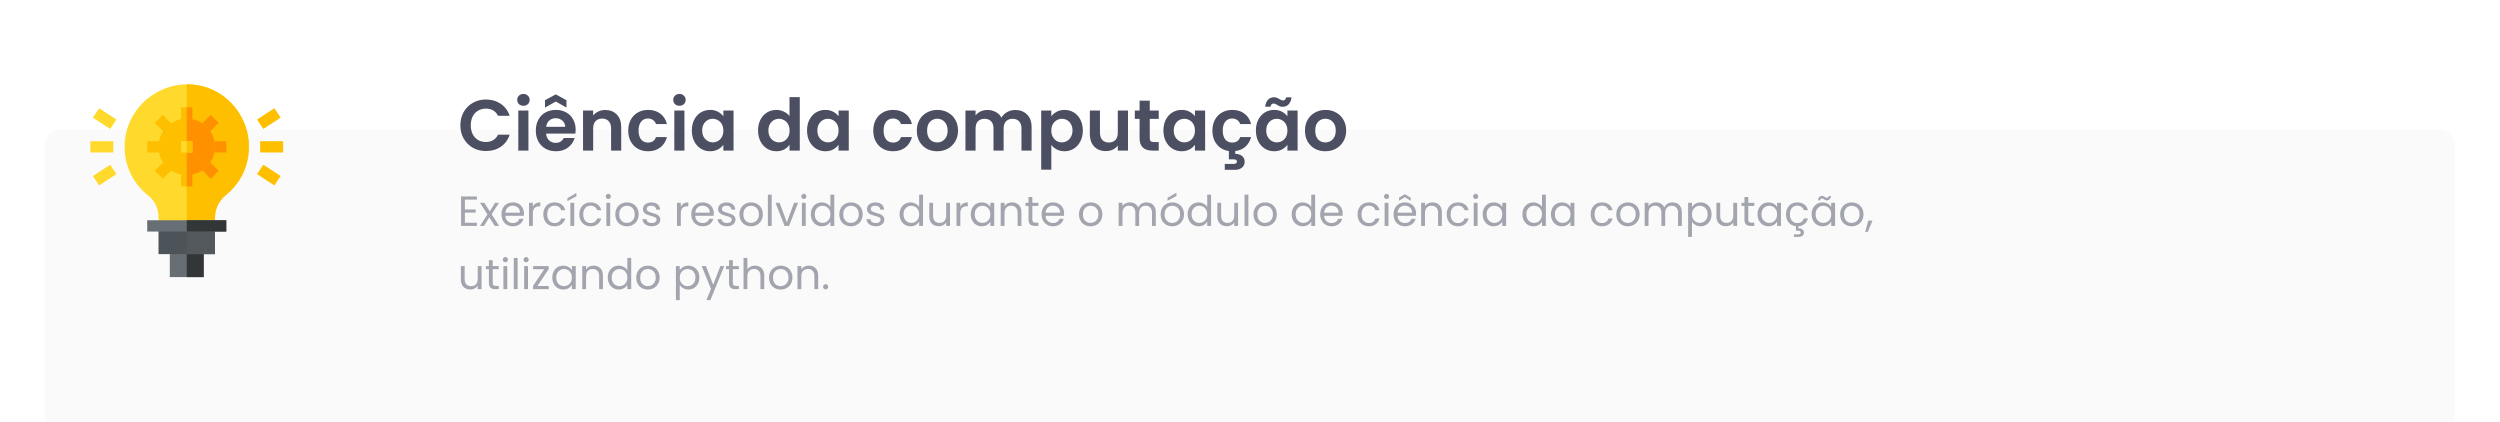 <svg width="830" height="140" viewBox="0 0 830 140" fill="none" xmlns="http://www.w3.org/2000/svg">
<g filter="url(#filter0_ddi)">
<rect x="15" y="10" width="800" height="100" rx="5" fill="#FAFAFA"/>
</g>
<path d="M56.375 80.625H67.625V92H56.375V80.625Z" fill="#676E74"/>
<path d="M62 80.625H67.625V92H62V80.625Z" fill="#333637"/>
<path d="M52.625 75H71.375V84.375H52.625V75Z" fill="#4C545A"/>
<path d="M62 75H71.375V84.375H62V75Z" fill="#52585C"/>
<path d="M75.012 64.725C72.687 66.638 71.375 69.337 71.375 72.15V75H52.625V72.15C52.625 69.3 51.387 66.638 49.325 65.025C44.263 61.087 41.375 55.163 41.375 48.75C41.371 45.682 42.052 42.652 43.369 39.882C44.686 37.111 46.606 34.67 48.988 32.737C52.7 29.737 57.238 28 62 28C63.462 28 64.962 28.15 66.425 28.45C74.525 30.138 80.9 36.9 82.325 45.113C83.6 52.613 80.9 59.963 75.012 64.725Z" fill="#FFDA2D"/>
<path d="M75.012 64.725C72.687 66.638 71.375 69.337 71.375 72.15V75H62V28C63.462 28 64.962 28.15 66.425 28.45C74.525 30.138 80.9 36.9 82.325 45.113C83.6 52.613 80.9 59.963 75.012 64.725Z" fill="#FDBF00"/>
<path d="M48.875 73.125H75.125V76.875H48.875V73.125Z" fill="#676E74"/>
<path d="M69.956 38.143L72.607 40.794L68.628 44.772L65.977 42.121L69.956 38.143Z" fill="#FF9100"/>
<path d="M55.372 52.727L58.023 55.378L54.044 59.357L51.393 56.706L55.372 52.727ZM60.125 56.25H63.875V61.875H60.125V56.25Z" fill="#FDBF00"/>
<path d="M68.628 52.727L72.607 56.706L69.956 59.357L65.977 55.378L68.628 52.727ZM69.5 46.875H75.125V50.625H69.5V46.875Z" fill="#FF9100"/>
<path d="M54.044 38.143L58.023 42.122L55.372 44.772L51.393 40.794L54.044 38.143ZM48.875 46.875H54.5V50.625H48.875V46.875ZM60.125 35.625H63.875V41.25H60.125V35.625Z" fill="#FDBF00"/>
<path d="M30 46.875H37.625V50.625H30V46.875ZM36.585 42.81L30.835 39.06L32.915 35.94L38.665 39.69L36.585 42.81ZM32.915 61.56L30.835 58.44L36.585 54.69L38.665 57.81L32.915 61.56Z" fill="#FFDA2D"/>
<path d="M86.375 46.875H94V50.625H86.375V46.875ZM91.085 61.56L85.335 57.81L87.415 54.69L93.165 58.44L91.085 61.56ZM87.415 42.81L85.335 39.69L91.085 35.94L93.165 39.06L87.415 42.81Z" fill="#FDBF00"/>
<path d="M62 35.625H63.875V41.25H62V35.625ZM62 56.25H63.875V61.875H62V56.25Z" fill="#FF9100"/>
<path d="M62 73.125H75.125V76.875H62V73.125Z" fill="#333637"/>
<path d="M62 39.375C56.825 39.375 52.625 43.575 52.625 48.75C52.625 53.925 56.825 58.125 62 58.125C67.175 58.125 71.375 53.925 71.375 48.75C71.375 43.575 67.175 39.375 62 39.375Z" fill="#FDBF00"/>
<path d="M62 58.125V39.375C67.175 39.375 71.375 43.575 71.375 48.75C71.375 53.925 67.175 58.125 62 58.125Z" fill="#FF9100"/>
<path d="M60.125 46.875H63.875V50.625H60.125V46.875Z" fill="#FFDA2D"/>
<path d="M62 46.875H63.875V50.625H62V46.875Z" fill="#FDBF00"/>
<path d="M152.84 41.6C152.84 39.952 153.208 38.48 153.944 37.184C154.696 35.872 155.712 34.856 156.992 34.136C158.288 33.4 159.736 33.032 161.336 33.032C163.208 33.032 164.848 33.512 166.256 34.472C167.664 35.432 168.648 36.76 169.208 38.456H165.344C164.96 37.656 164.416 37.056 163.712 36.656C163.024 36.256 162.224 36.056 161.312 36.056C160.336 36.056 159.464 36.288 158.696 36.752C157.944 37.2 157.352 37.84 156.92 38.672C156.504 39.504 156.296 40.48 156.296 41.6C156.296 42.704 156.504 43.68 156.92 44.528C157.352 45.36 157.944 46.008 158.696 46.472C159.464 46.92 160.336 47.144 161.312 47.144C162.224 47.144 163.024 46.944 163.712 46.544C164.416 46.128 164.96 45.52 165.344 44.72H169.208C168.648 46.432 167.664 47.768 166.256 48.728C164.864 49.672 163.224 50.144 161.336 50.144C159.736 50.144 158.288 49.784 156.992 49.064C155.712 48.328 154.696 47.312 153.944 46.016C153.208 44.72 152.84 43.248 152.84 41.6ZM173.782 35.12C173.19 35.12 172.694 34.936 172.294 34.568C171.91 34.184 171.718 33.712 171.718 33.152C171.718 32.592 171.91 32.128 172.294 31.76C172.694 31.376 173.19 31.184 173.782 31.184C174.374 31.184 174.862 31.376 175.246 31.76C175.646 32.128 175.846 32.592 175.846 33.152C175.846 33.712 175.646 34.184 175.246 34.568C174.862 34.936 174.374 35.12 173.782 35.12ZM175.438 36.704V50H172.078V36.704H175.438ZM191.118 43.064C191.118 43.544 191.086 43.976 191.022 44.36H181.302C181.382 45.32 181.718 46.072 182.31 46.616C182.902 47.16 183.63 47.432 184.494 47.432C185.742 47.432 186.63 46.896 187.158 45.824H190.782C190.398 47.104 189.662 48.16 188.574 48.992C187.486 49.808 186.15 50.216 184.566 50.216C183.286 50.216 182.134 49.936 181.11 49.376C180.102 48.8 179.31 47.992 178.734 46.952C178.174 45.912 177.894 44.712 177.894 43.352C177.894 41.976 178.174 40.768 178.734 39.728C179.294 38.688 180.078 37.888 181.086 37.328C182.094 36.768 183.254 36.488 184.566 36.488C185.83 36.488 186.958 36.76 187.95 37.304C188.958 37.848 189.734 38.624 190.278 39.632C190.838 40.624 191.118 41.768 191.118 43.064ZM187.638 42.104C187.622 41.24 187.31 40.552 186.702 40.04C186.094 39.512 185.35 39.248 184.47 39.248C183.638 39.248 182.934 39.504 182.358 40.016C181.798 40.512 181.454 41.208 181.326 42.104H187.638ZM184.518 33.704L180.942 35.72V33.272L184.518 31.328L188.07 33.272V35.72L184.518 33.704ZM200.938 36.512C202.522 36.512 203.802 37.016 204.778 38.024C205.754 39.016 206.242 40.408 206.242 42.2V50H202.882V42.656C202.882 41.6 202.618 40.792 202.09 40.232C201.562 39.656 200.842 39.368 199.93 39.368C199.002 39.368 198.266 39.656 197.722 40.232C197.194 40.792 196.93 41.6 196.93 42.656V50H193.57V36.704H196.93V38.36C197.378 37.784 197.946 37.336 198.634 37.016C199.338 36.68 200.106 36.512 200.938 36.512ZM208.573 43.352C208.573 41.976 208.853 40.776 209.413 39.752C209.973 38.712 210.749 37.912 211.741 37.352C212.733 36.776 213.869 36.488 215.149 36.488C216.797 36.488 218.157 36.904 219.229 37.736C220.317 38.552 221.045 39.704 221.413 41.192H217.789C217.597 40.616 217.269 40.168 216.805 39.848C216.357 39.512 215.797 39.344 215.125 39.344C214.165 39.344 213.405 39.696 212.845 40.4C212.285 41.088 212.005 42.072 212.005 43.352C212.005 44.616 212.285 45.6 212.845 46.304C213.405 46.992 214.165 47.336 215.125 47.336C216.485 47.336 217.373 46.728 217.789 45.512H221.413C221.045 46.952 220.317 48.096 219.229 48.944C218.141 49.792 216.781 50.216 215.149 50.216C213.869 50.216 212.733 49.936 211.741 49.376C210.749 48.8 209.973 48 209.413 46.976C208.853 45.936 208.573 44.728 208.573 43.352ZM225.579 35.12C224.987 35.12 224.491 34.936 224.091 34.568C223.707 34.184 223.515 33.712 223.515 33.152C223.515 32.592 223.707 32.128 224.091 31.76C224.491 31.376 224.987 31.184 225.579 31.184C226.171 31.184 226.659 31.376 227.043 31.76C227.443 32.128 227.643 32.592 227.643 33.152C227.643 33.712 227.443 34.184 227.043 34.568C226.659 34.936 226.171 35.12 225.579 35.12ZM227.235 36.704V50H223.875V36.704H227.235ZM229.69 43.304C229.69 41.96 229.954 40.768 230.482 39.728C231.026 38.688 231.754 37.888 232.666 37.328C233.594 36.768 234.626 36.488 235.762 36.488C236.754 36.488 237.618 36.688 238.354 37.088C239.106 37.488 239.706 37.992 240.154 38.6V36.704H243.538V50H240.154V48.056C239.722 48.68 239.122 49.2 238.354 49.616C237.602 50.016 236.73 50.216 235.738 50.216C234.618 50.216 233.594 49.928 232.666 49.352C231.754 48.776 231.026 47.968 230.482 46.928C229.954 45.872 229.69 44.664 229.69 43.304ZM240.154 43.352C240.154 42.536 239.994 41.84 239.674 41.264C239.354 40.672 238.922 40.224 238.378 39.92C237.834 39.6 237.25 39.44 236.626 39.44C236.002 39.44 235.426 39.592 234.898 39.896C234.37 40.2 233.938 40.648 233.602 41.24C233.282 41.816 233.122 42.504 233.122 43.304C233.122 44.104 233.282 44.808 233.602 45.416C233.938 46.008 234.37 46.464 234.898 46.784C235.442 47.104 236.018 47.264 236.626 47.264C237.25 47.264 237.834 47.112 238.378 46.808C238.922 46.488 239.354 46.04 239.674 45.464C239.994 44.872 240.154 44.168 240.154 43.352ZM251.675 43.304C251.675 41.96 251.939 40.768 252.467 39.728C253.011 38.688 253.747 37.888 254.675 37.328C255.603 36.768 256.635 36.488 257.771 36.488C258.635 36.488 259.459 36.68 260.243 37.064C261.027 37.432 261.651 37.928 262.115 38.552V32.24H265.523V50H262.115V48.032C261.699 48.688 261.115 49.216 260.363 49.616C259.611 50.016 258.739 50.216 257.747 50.216C256.627 50.216 255.603 49.928 254.675 49.352C253.747 48.776 253.011 47.968 252.467 46.928C251.939 45.872 251.675 44.664 251.675 43.304ZM262.139 43.352C262.139 42.536 261.979 41.84 261.659 41.264C261.339 40.672 260.907 40.224 260.363 39.92C259.819 39.6 259.235 39.44 258.611 39.44C257.987 39.44 257.411 39.592 256.883 39.896C256.355 40.2 255.923 40.648 255.587 41.24C255.267 41.816 255.107 42.504 255.107 43.304C255.107 44.104 255.267 44.808 255.587 45.416C255.923 46.008 256.355 46.464 256.883 46.784C257.427 47.104 258.003 47.264 258.611 47.264C259.235 47.264 259.819 47.112 260.363 46.808C260.907 46.488 261.339 46.04 261.659 45.464C261.979 44.872 262.139 44.168 262.139 43.352ZM267.94 43.304C267.94 41.96 268.204 40.768 268.732 39.728C269.276 38.688 270.004 37.888 270.916 37.328C271.844 36.768 272.876 36.488 274.012 36.488C275.004 36.488 275.868 36.688 276.604 37.088C277.356 37.488 277.956 37.992 278.404 38.6V36.704H281.788V50H278.404V48.056C277.972 48.68 277.372 49.2 276.604 49.616C275.852 50.016 274.98 50.216 273.988 50.216C272.868 50.216 271.844 49.928 270.916 49.352C270.004 48.776 269.276 47.968 268.732 46.928C268.204 45.872 267.94 44.664 267.94 43.304ZM278.404 43.352C278.404 42.536 278.244 41.84 277.924 41.264C277.604 40.672 277.172 40.224 276.628 39.92C276.084 39.6 275.5 39.44 274.876 39.44C274.252 39.44 273.676 39.592 273.148 39.896C272.62 40.2 272.188 40.648 271.852 41.24C271.532 41.816 271.372 42.504 271.372 43.304C271.372 44.104 271.532 44.808 271.852 45.416C272.188 46.008 272.62 46.464 273.148 46.784C273.692 47.104 274.268 47.264 274.876 47.264C275.5 47.264 276.084 47.112 276.628 46.808C277.172 46.488 277.604 46.04 277.924 45.464C278.244 44.872 278.404 44.168 278.404 43.352ZM289.925 43.352C289.925 41.976 290.205 40.776 290.765 39.752C291.325 38.712 292.101 37.912 293.093 37.352C294.085 36.776 295.221 36.488 296.501 36.488C298.149 36.488 299.509 36.904 300.581 37.736C301.669 38.552 302.397 39.704 302.765 41.192H299.141C298.949 40.616 298.621 40.168 298.157 39.848C297.709 39.512 297.149 39.344 296.477 39.344C295.517 39.344 294.757 39.696 294.197 40.4C293.637 41.088 293.357 42.072 293.357 43.352C293.357 44.616 293.637 45.6 294.197 46.304C294.757 46.992 295.517 47.336 296.477 47.336C297.837 47.336 298.725 46.728 299.141 45.512H302.765C302.397 46.952 301.669 48.096 300.581 48.944C299.493 49.792 298.133 50.216 296.501 50.216C295.221 50.216 294.085 49.936 293.093 49.376C292.101 48.8 291.325 48 290.765 46.976C290.205 45.936 289.925 44.728 289.925 43.352ZM311.13 50.216C309.85 50.216 308.698 49.936 307.674 49.376C306.65 48.8 305.842 47.992 305.25 46.952C304.674 45.912 304.386 44.712 304.386 43.352C304.386 41.992 304.682 40.792 305.274 39.752C305.882 38.712 306.706 37.912 307.746 37.352C308.786 36.776 309.946 36.488 311.226 36.488C312.506 36.488 313.666 36.776 314.706 37.352C315.746 37.912 316.562 38.712 317.154 39.752C317.762 40.792 318.066 41.992 318.066 43.352C318.066 44.712 317.754 45.912 317.13 46.952C316.522 47.992 315.69 48.8 314.634 49.376C313.594 49.936 312.426 50.216 311.13 50.216ZM311.13 47.288C311.738 47.288 312.306 47.144 312.834 46.856C313.378 46.552 313.81 46.104 314.13 45.512C314.45 44.92 314.61 44.2 314.61 43.352C314.61 42.088 314.274 41.12 313.602 40.448C312.946 39.76 312.138 39.416 311.178 39.416C310.218 39.416 309.41 39.76 308.754 40.448C308.114 41.12 307.794 42.088 307.794 43.352C307.794 44.616 308.106 45.592 308.73 46.28C309.37 46.952 310.17 47.288 311.13 47.288ZM337.043 36.512C338.675 36.512 339.987 37.016 340.979 38.024C341.987 39.016 342.491 40.408 342.491 42.2V50H339.131V42.656C339.131 41.616 338.867 40.824 338.339 40.28C337.811 39.72 337.091 39.44 336.179 39.44C335.267 39.44 334.539 39.72 333.995 40.28C333.467 40.824 333.203 41.616 333.203 42.656V50H329.843V42.656C329.843 41.616 329.579 40.824 329.051 40.28C328.523 39.72 327.803 39.44 326.891 39.44C325.963 39.44 325.227 39.72 324.683 40.28C324.155 40.824 323.891 41.616 323.891 42.656V50H320.531V36.704H323.891V38.312C324.323 37.752 324.875 37.312 325.547 36.992C326.235 36.672 326.987 36.512 327.803 36.512C328.843 36.512 329.771 36.736 330.587 37.184C331.403 37.616 332.035 38.24 332.483 39.056C332.915 38.288 333.539 37.672 334.355 37.208C335.187 36.744 336.083 36.512 337.043 36.512ZM349.039 38.624C349.471 38.016 350.063 37.512 350.815 37.112C351.583 36.696 352.455 36.488 353.431 36.488C354.567 36.488 355.591 36.768 356.503 37.328C357.431 37.888 358.159 38.688 358.687 39.728C359.231 40.752 359.503 41.944 359.503 43.304C359.503 44.664 359.231 45.872 358.687 46.928C358.159 47.968 357.431 48.776 356.503 49.352C355.591 49.928 354.567 50.216 353.431 50.216C352.455 50.216 351.591 50.016 350.839 49.616C350.103 49.216 349.503 48.712 349.039 48.104V56.336H345.679V36.704H349.039V38.624ZM356.071 43.304C356.071 42.504 355.903 41.816 355.567 41.24C355.247 40.648 354.815 40.2 354.271 39.896C353.743 39.592 353.167 39.44 352.543 39.44C351.935 39.44 351.359 39.6 350.815 39.92C350.287 40.224 349.855 40.672 349.519 41.264C349.199 41.856 349.039 42.552 349.039 43.352C349.039 44.152 349.199 44.848 349.519 45.44C349.855 46.032 350.287 46.488 350.815 46.808C351.359 47.112 351.935 47.264 352.543 47.264C353.167 47.264 353.743 47.104 354.271 46.784C354.815 46.464 355.247 46.008 355.567 45.416C355.903 44.824 356.071 44.12 356.071 43.304ZM374.497 36.704V50H371.113V48.32C370.681 48.896 370.113 49.352 369.409 49.688C368.721 50.008 367.969 50.168 367.153 50.168C366.113 50.168 365.193 49.952 364.393 49.52C363.593 49.072 362.961 48.424 362.497 47.576C362.049 46.712 361.825 45.688 361.825 44.504V36.704H365.185V44.024C365.185 45.08 365.449 45.896 365.977 46.472C366.505 47.032 367.225 47.312 368.137 47.312C369.065 47.312 369.793 47.032 370.321 46.472C370.849 45.896 371.113 45.08 371.113 44.024V36.704H374.497ZM381.724 39.464V45.896C381.724 46.344 381.828 46.672 382.036 46.88C382.26 47.072 382.628 47.168 383.14 47.168H384.7V50H382.588C379.756 50 378.34 48.624 378.34 45.872V39.464H376.756V36.704H378.34V33.416H381.724V36.704H384.7V39.464H381.724ZM386.253 43.304C386.253 41.96 386.517 40.768 387.045 39.728C387.589 38.688 388.317 37.888 389.229 37.328C390.157 36.768 391.189 36.488 392.325 36.488C393.317 36.488 394.181 36.688 394.917 37.088C395.669 37.488 396.269 37.992 396.717 38.6V36.704H400.101V50H396.717V48.056C396.285 48.68 395.685 49.2 394.917 49.616C394.165 50.016 393.293 50.216 392.301 50.216C391.181 50.216 390.157 49.928 389.229 49.352C388.317 48.776 387.589 47.968 387.045 46.928C386.517 45.872 386.253 44.664 386.253 43.304ZM396.717 43.352C396.717 42.536 396.557 41.84 396.237 41.264C395.917 40.672 395.485 40.224 394.941 39.92C394.397 39.6 393.813 39.44 393.189 39.44C392.565 39.44 391.989 39.592 391.461 39.896C390.933 40.2 390.501 40.648 390.165 41.24C389.845 41.816 389.685 42.504 389.685 43.304C389.685 44.104 389.845 44.808 390.165 45.416C390.501 46.008 390.933 46.464 391.461 46.784C392.005 47.104 392.581 47.264 393.189 47.264C393.813 47.264 394.397 47.112 394.941 46.808C395.485 46.488 395.917 46.04 396.237 45.464C396.557 44.872 396.717 44.168 396.717 43.352ZM409.071 47.336C410.431 47.336 411.319 46.728 411.735 45.512H415.359C415.023 46.808 414.399 47.864 413.487 48.68C412.591 49.496 411.463 49.984 410.103 50.144V51.08C410.983 51.08 411.719 51.304 412.311 51.752C412.919 52.2 413.223 52.848 413.223 53.696C413.223 54.56 412.911 55.224 412.287 55.688C411.679 56.152 410.927 56.384 410.031 56.384H406.623V54.416H409.479C409.863 54.416 410.151 54.36 410.343 54.248C410.551 54.136 410.655 53.936 410.655 53.648C410.655 53.36 410.551 53.16 410.343 53.048C410.151 52.952 409.863 52.904 409.479 52.904H407.991V50.144C406.903 49.984 405.943 49.608 405.111 49.016C404.295 48.408 403.655 47.624 403.191 46.664C402.743 45.688 402.519 44.584 402.519 43.352C402.519 41.976 402.799 40.776 403.359 39.752C403.919 38.712 404.695 37.912 405.687 37.352C406.679 36.776 407.815 36.488 409.095 36.488C410.743 36.488 412.103 36.904 413.175 37.736C414.263 38.552 414.991 39.704 415.359 41.192H411.735C411.543 40.616 411.215 40.168 410.751 39.848C410.303 39.512 409.743 39.344 409.071 39.344C408.111 39.344 407.351 39.696 406.791 40.4C406.231 41.088 405.951 42.072 405.951 43.352C405.951 44.616 406.231 45.6 406.791 46.304C407.351 46.992 408.111 47.336 409.071 47.336ZM416.956 43.304C416.956 41.96 417.22 40.768 417.748 39.728C418.292 38.688 419.02 37.888 419.932 37.328C420.86 36.768 421.892 36.488 423.028 36.488C424.02 36.488 424.884 36.688 425.62 37.088C426.372 37.488 426.972 37.992 427.42 38.6V36.704H430.804V50H427.42V48.056C426.988 48.68 426.388 49.2 425.62 49.616C424.868 50.016 423.996 50.216 423.004 50.216C421.884 50.216 420.86 49.928 419.932 49.352C419.02 48.776 418.292 47.968 417.748 46.928C417.22 45.872 416.956 44.664 416.956 43.304ZM427.42 43.352C427.42 42.536 427.26 41.84 426.94 41.264C426.62 40.672 426.188 40.224 425.644 39.92C425.1 39.6 424.516 39.44 423.892 39.44C423.268 39.44 422.692 39.592 422.164 39.896C421.636 40.2 421.204 40.648 420.868 41.24C420.548 41.816 420.388 42.504 420.388 43.304C420.388 44.104 420.548 44.808 420.868 45.416C421.204 46.008 421.636 46.464 422.164 46.784C422.708 47.104 423.284 47.264 423.892 47.264C424.516 47.264 425.1 47.112 425.644 46.808C426.188 46.488 426.62 46.04 426.94 45.464C427.26 44.872 427.42 44.168 427.42 43.352ZM420.028 35.432C420.172 34.376 420.5 33.592 421.012 33.08C421.54 32.552 422.204 32.288 423.004 32.288C423.34 32.288 423.636 32.344 423.892 32.456C424.148 32.552 424.436 32.696 424.756 32.888C425.236 33.192 425.636 33.344 425.956 33.344C426.548 33.344 426.892 33 426.988 32.312H428.788C428.644 33.368 428.308 34.16 427.78 34.688C427.268 35.2 426.612 35.456 425.812 35.456C425.476 35.456 425.18 35.408 424.924 35.312C424.668 35.2 424.38 35.048 424.06 34.856C423.596 34.536 423.196 34.376 422.86 34.376C422.268 34.376 421.916 34.728 421.804 35.432H420.028ZM439.99 50.216C438.71 50.216 437.558 49.936 436.534 49.376C435.51 48.8 434.702 47.992 434.11 46.952C433.534 45.912 433.246 44.712 433.246 43.352C433.246 41.992 433.542 40.792 434.134 39.752C434.742 38.712 435.566 37.912 436.606 37.352C437.646 36.776 438.806 36.488 440.086 36.488C441.366 36.488 442.526 36.776 443.566 37.352C444.606 37.912 445.422 38.712 446.014 39.752C446.622 40.792 446.926 41.992 446.926 43.352C446.926 44.712 446.614 45.912 445.99 46.952C445.382 47.992 444.55 48.8 443.494 49.376C442.454 49.936 441.286 50.216 439.99 50.216ZM439.99 47.288C440.598 47.288 441.166 47.144 441.694 46.856C442.238 46.552 442.67 46.104 442.99 45.512C443.31 44.92 443.47 44.2 443.47 43.352C443.47 42.088 443.134 41.12 442.462 40.448C441.806 39.76 440.998 39.416 440.038 39.416C439.078 39.416 438.27 39.76 437.614 40.448C436.974 41.12 436.654 42.088 436.654 43.352C436.654 44.616 436.966 45.592 437.59 46.28C438.23 46.952 439.03 47.288 439.99 47.288Z" fill="#4C4E61"/>
<path d="M154.352 66.278V69.54H157.908V70.59H154.352V73.95H158.328V75H153.078V65.228H158.328V66.278H154.352ZM164.26 75L162.44 72.144L160.69 75H159.36L161.838 71.192L159.36 67.328H160.802L162.622 70.17L164.358 67.328H165.688L163.224 71.122L165.702 75H164.26ZM173.955 70.87C173.955 71.113 173.941 71.369 173.913 71.64H167.781C167.828 72.396 168.084 72.989 168.551 73.418C169.027 73.838 169.601 74.048 170.273 74.048C170.824 74.048 171.281 73.922 171.645 73.67C172.018 73.409 172.28 73.063 172.429 72.634H173.801C173.596 73.371 173.185 73.973 172.569 74.44C171.953 74.897 171.188 75.126 170.273 75.126C169.545 75.126 168.892 74.963 168.313 74.636C167.744 74.309 167.296 73.847 166.969 73.25C166.642 72.643 166.479 71.943 166.479 71.15C166.479 70.357 166.638 69.661 166.955 69.064C167.272 68.467 167.716 68.009 168.285 67.692C168.864 67.365 169.526 67.202 170.273 67.202C171.001 67.202 171.645 67.361 172.205 67.678C172.765 67.995 173.194 68.434 173.493 68.994C173.801 69.545 173.955 70.17 173.955 70.87ZM172.639 70.604C172.639 70.119 172.532 69.703 172.317 69.358C172.102 69.003 171.808 68.737 171.435 68.56C171.071 68.373 170.665 68.28 170.217 68.28C169.573 68.28 169.022 68.485 168.565 68.896C168.117 69.307 167.86 69.876 167.795 70.604H172.639ZM176.911 68.574C177.135 68.135 177.452 67.795 177.863 67.552C178.283 67.309 178.791 67.188 179.389 67.188V68.504H179.053C177.625 68.504 176.911 69.279 176.911 70.828V75H175.637V67.328H176.911V68.574ZM180.383 71.15C180.383 70.357 180.542 69.666 180.859 69.078C181.177 68.481 181.615 68.019 182.175 67.692C182.745 67.365 183.393 67.202 184.121 67.202C185.064 67.202 185.839 67.431 186.445 67.888C187.061 68.345 187.467 68.98 187.663 69.792H186.291C186.161 69.325 185.904 68.957 185.521 68.686C185.148 68.415 184.681 68.28 184.121 68.28C183.393 68.28 182.805 68.532 182.357 69.036C181.909 69.531 181.685 70.235 181.685 71.15C181.685 72.074 181.909 72.788 182.357 73.292C182.805 73.796 183.393 74.048 184.121 74.048C184.681 74.048 185.148 73.917 185.521 73.656C185.895 73.395 186.151 73.021 186.291 72.536H187.663C187.458 73.32 187.047 73.95 186.431 74.426C185.815 74.893 185.045 75.126 184.121 75.126C183.393 75.126 182.745 74.963 182.175 74.636C181.615 74.309 181.177 73.847 180.859 73.25C180.542 72.653 180.383 71.953 180.383 71.15ZM190.637 67.328V75H189.363V67.328H190.637ZM191.365 65.158L188.383 66.754V65.802L191.365 64.052V65.158ZM192.332 71.15C192.332 70.357 192.491 69.666 192.808 69.078C193.126 68.481 193.564 68.019 194.124 67.692C194.694 67.365 195.342 67.202 196.07 67.202C197.013 67.202 197.788 67.431 198.394 67.888C199.01 68.345 199.416 68.98 199.612 69.792H198.24C198.11 69.325 197.853 68.957 197.47 68.686C197.097 68.415 196.63 68.28 196.07 68.28C195.342 68.28 194.754 68.532 194.306 69.036C193.858 69.531 193.634 70.235 193.634 71.15C193.634 72.074 193.858 72.788 194.306 73.292C194.754 73.796 195.342 74.048 196.07 74.048C196.63 74.048 197.097 73.917 197.47 73.656C197.844 73.395 198.1 73.021 198.24 72.536H199.612C199.407 73.32 198.996 73.95 198.38 74.426C197.764 74.893 196.994 75.126 196.07 75.126C195.342 75.126 194.694 74.963 194.124 74.636C193.564 74.309 193.126 73.847 192.808 73.25C192.491 72.653 192.332 71.953 192.332 71.15ZM201.97 66.082C201.728 66.082 201.522 65.998 201.354 65.83C201.186 65.662 201.102 65.457 201.102 65.214C201.102 64.971 201.186 64.766 201.354 64.598C201.522 64.43 201.728 64.346 201.97 64.346C202.204 64.346 202.4 64.43 202.558 64.598C202.726 64.766 202.81 64.971 202.81 65.214C202.81 65.457 202.726 65.662 202.558 65.83C202.4 65.998 202.204 66.082 201.97 66.082ZM202.586 67.328V75H201.312V67.328H202.586ZM208.104 75.126C207.385 75.126 206.732 74.963 206.144 74.636C205.565 74.309 205.108 73.847 204.772 73.25C204.445 72.643 204.282 71.943 204.282 71.15C204.282 70.366 204.45 69.675 204.786 69.078C205.131 68.471 205.598 68.009 206.186 67.692C206.774 67.365 207.432 67.202 208.16 67.202C208.888 67.202 209.546 67.365 210.134 67.692C210.722 68.009 211.184 68.467 211.52 69.064C211.865 69.661 212.038 70.357 212.038 71.15C212.038 71.943 211.86 72.643 211.506 73.25C211.16 73.847 210.689 74.309 210.092 74.636C209.494 74.963 208.832 75.126 208.104 75.126ZM208.104 74.006C208.561 74.006 208.99 73.899 209.392 73.684C209.793 73.469 210.115 73.147 210.358 72.718C210.61 72.289 210.736 71.766 210.736 71.15C210.736 70.534 210.614 70.011 210.372 69.582C210.129 69.153 209.812 68.835 209.42 68.63C209.028 68.415 208.603 68.308 208.146 68.308C207.679 68.308 207.25 68.415 206.858 68.63C206.475 68.835 206.167 69.153 205.934 69.582C205.7 70.011 205.584 70.534 205.584 71.15C205.584 71.775 205.696 72.303 205.92 72.732C206.153 73.161 206.461 73.483 206.844 73.698C207.226 73.903 207.646 74.006 208.104 74.006ZM216.429 75.126C215.841 75.126 215.313 75.028 214.847 74.832C214.38 74.627 214.011 74.347 213.741 73.992C213.47 73.628 213.321 73.213 213.293 72.746H214.609C214.646 73.129 214.823 73.441 215.141 73.684C215.467 73.927 215.892 74.048 216.415 74.048C216.9 74.048 217.283 73.941 217.563 73.726C217.843 73.511 217.983 73.241 217.983 72.914C217.983 72.578 217.833 72.331 217.535 72.172C217.236 72.004 216.774 71.841 216.149 71.682C215.579 71.533 215.113 71.383 214.749 71.234C214.394 71.075 214.086 70.847 213.825 70.548C213.573 70.24 213.447 69.839 213.447 69.344C213.447 68.952 213.563 68.593 213.797 68.266C214.03 67.939 214.361 67.683 214.791 67.496C215.22 67.3 215.71 67.202 216.261 67.202C217.11 67.202 217.796 67.417 218.319 67.846C218.841 68.275 219.121 68.863 219.159 69.61H217.885C217.857 69.209 217.693 68.887 217.395 68.644C217.105 68.401 216.713 68.28 216.219 68.28C215.761 68.28 215.397 68.378 215.127 68.574C214.856 68.77 214.721 69.027 214.721 69.344C214.721 69.596 214.8 69.806 214.959 69.974C215.127 70.133 215.332 70.263 215.575 70.366C215.827 70.459 216.172 70.567 216.611 70.688C217.161 70.837 217.609 70.987 217.955 71.136C218.3 71.276 218.594 71.491 218.837 71.78C219.089 72.069 219.219 72.447 219.229 72.914C219.229 73.334 219.112 73.712 218.879 74.048C218.645 74.384 218.314 74.65 217.885 74.846C217.465 75.033 216.979 75.126 216.429 75.126ZM226.034 68.574C226.258 68.135 226.575 67.795 226.986 67.552C227.406 67.309 227.914 67.188 228.512 67.188V68.504H228.176C226.748 68.504 226.034 69.279 226.034 70.828V75H224.76V67.328H226.034V68.574ZM236.982 70.87C236.982 71.113 236.968 71.369 236.94 71.64H230.808C230.855 72.396 231.112 72.989 231.578 73.418C232.054 73.838 232.628 74.048 233.3 74.048C233.851 74.048 234.308 73.922 234.672 73.67C235.046 73.409 235.307 73.063 235.456 72.634H236.828C236.623 73.371 236.212 73.973 235.596 74.44C234.98 74.897 234.215 75.126 233.3 75.126C232.572 75.126 231.919 74.963 231.34 74.636C230.771 74.309 230.323 73.847 229.996 73.25C229.67 72.643 229.506 71.943 229.506 71.15C229.506 70.357 229.665 69.661 229.982 69.064C230.3 68.467 230.743 68.009 231.312 67.692C231.891 67.365 232.554 67.202 233.3 67.202C234.028 67.202 234.672 67.361 235.232 67.678C235.792 67.995 236.222 68.434 236.52 68.994C236.828 69.545 236.982 70.17 236.982 70.87ZM235.666 70.604C235.666 70.119 235.559 69.703 235.344 69.358C235.13 69.003 234.836 68.737 234.462 68.56C234.098 68.373 233.692 68.28 233.244 68.28C232.6 68.28 232.05 68.485 231.592 68.896C231.144 69.307 230.888 69.876 230.822 70.604H235.666ZM241.38 75.126C240.792 75.126 240.265 75.028 239.798 74.832C239.331 74.627 238.963 74.347 238.692 73.992C238.421 73.628 238.272 73.213 238.244 72.746H239.56C239.597 73.129 239.775 73.441 240.092 73.684C240.419 73.927 240.843 74.048 241.366 74.048C241.851 74.048 242.234 73.941 242.514 73.726C242.794 73.511 242.934 73.241 242.934 72.914C242.934 72.578 242.785 72.331 242.486 72.172C242.187 72.004 241.725 71.841 241.1 71.682C240.531 71.533 240.064 71.383 239.7 71.234C239.345 71.075 239.037 70.847 238.776 70.548C238.524 70.24 238.398 69.839 238.398 69.344C238.398 68.952 238.515 68.593 238.748 68.266C238.981 67.939 239.313 67.683 239.742 67.496C240.171 67.3 240.661 67.202 241.212 67.202C242.061 67.202 242.747 67.417 243.27 67.846C243.793 68.275 244.073 68.863 244.11 69.61H242.836C242.808 69.209 242.645 68.887 242.346 68.644C242.057 68.401 241.665 68.28 241.17 68.28C240.713 68.28 240.349 68.378 240.078 68.574C239.807 68.77 239.672 69.027 239.672 69.344C239.672 69.596 239.751 69.806 239.91 69.974C240.078 70.133 240.283 70.263 240.526 70.366C240.778 70.459 241.123 70.567 241.562 70.688C242.113 70.837 242.561 70.987 242.906 71.136C243.251 71.276 243.545 71.491 243.788 71.78C244.04 72.069 244.171 72.447 244.18 72.914C244.18 73.334 244.063 73.712 243.83 74.048C243.597 74.384 243.265 74.65 242.836 74.846C242.416 75.033 241.931 75.126 241.38 75.126ZM249.324 75.126C248.606 75.126 247.952 74.963 247.364 74.636C246.786 74.309 246.328 73.847 245.992 73.25C245.666 72.643 245.502 71.943 245.502 71.15C245.502 70.366 245.67 69.675 246.006 69.078C246.352 68.471 246.818 68.009 247.406 67.692C247.994 67.365 248.652 67.202 249.38 67.202C250.108 67.202 250.766 67.365 251.354 67.692C251.942 68.009 252.404 68.467 252.74 69.064C253.086 69.661 253.258 70.357 253.258 71.15C253.258 71.943 253.081 72.643 252.726 73.25C252.381 73.847 251.91 74.309 251.312 74.636C250.715 74.963 250.052 75.126 249.324 75.126ZM249.324 74.006C249.782 74.006 250.211 73.899 250.612 73.684C251.014 73.469 251.336 73.147 251.578 72.718C251.83 72.289 251.956 71.766 251.956 71.15C251.956 70.534 251.835 70.011 251.592 69.582C251.35 69.153 251.032 68.835 250.64 68.63C250.248 68.415 249.824 68.308 249.366 68.308C248.9 68.308 248.47 68.415 248.078 68.63C247.696 68.835 247.388 69.153 247.154 69.582C246.921 70.011 246.804 70.534 246.804 71.15C246.804 71.775 246.916 72.303 247.14 72.732C247.374 73.161 247.682 73.483 248.064 73.698C248.447 73.903 248.867 74.006 249.324 74.006ZM256.207 64.64V75H254.933V64.64H256.207ZM261.235 73.824L263.615 67.328H264.973L261.963 75H260.479L257.469 67.328H258.841L261.235 73.824ZM266.884 66.082C266.642 66.082 266.436 65.998 266.268 65.83C266.1 65.662 266.016 65.457 266.016 65.214C266.016 64.971 266.1 64.766 266.268 64.598C266.436 64.43 266.642 64.346 266.884 64.346C267.118 64.346 267.314 64.43 267.472 64.598C267.64 64.766 267.724 64.971 267.724 65.214C267.724 65.457 267.64 65.662 267.472 65.83C267.314 65.998 267.118 66.082 266.884 66.082ZM267.5 67.328V75H266.226V67.328H267.5ZM269.196 71.136C269.196 70.352 269.354 69.666 269.672 69.078C269.989 68.481 270.423 68.019 270.974 67.692C271.534 67.365 272.159 67.202 272.85 67.202C273.447 67.202 274.002 67.342 274.516 67.622C275.029 67.893 275.421 68.252 275.692 68.7V64.64H276.98V75H275.692V73.558C275.44 74.015 275.066 74.393 274.572 74.692C274.077 74.981 273.498 75.126 272.836 75.126C272.154 75.126 271.534 74.958 270.974 74.622C270.423 74.286 269.989 73.815 269.672 73.208C269.354 72.601 269.196 71.911 269.196 71.136ZM275.692 71.15C275.692 70.571 275.575 70.067 275.342 69.638C275.108 69.209 274.791 68.882 274.39 68.658C273.998 68.425 273.564 68.308 273.088 68.308C272.612 68.308 272.178 68.42 271.786 68.644C271.394 68.868 271.081 69.195 270.848 69.624C270.614 70.053 270.498 70.557 270.498 71.136C270.498 71.724 270.614 72.237 270.848 72.676C271.081 73.105 271.394 73.437 271.786 73.67C272.178 73.894 272.612 74.006 273.088 74.006C273.564 74.006 273.998 73.894 274.39 73.67C274.791 73.437 275.108 73.105 275.342 72.676C275.575 72.237 275.692 71.729 275.692 71.15ZM282.479 75.126C281.76 75.126 281.107 74.963 280.519 74.636C279.94 74.309 279.483 73.847 279.147 73.25C278.82 72.643 278.657 71.943 278.657 71.15C278.657 70.366 278.825 69.675 279.161 69.078C279.506 68.471 279.973 68.009 280.561 67.692C281.149 67.365 281.807 67.202 282.535 67.202C283.263 67.202 283.921 67.365 284.509 67.692C285.097 68.009 285.559 68.467 285.895 69.064C286.24 69.661 286.413 70.357 286.413 71.15C286.413 71.943 286.235 72.643 285.881 73.25C285.535 73.847 285.064 74.309 284.467 74.636C283.869 74.963 283.207 75.126 282.479 75.126ZM282.479 74.006C282.936 74.006 283.365 73.899 283.767 73.684C284.168 73.469 284.49 73.147 284.733 72.718C284.985 72.289 285.111 71.766 285.111 71.15C285.111 70.534 284.989 70.011 284.747 69.582C284.504 69.153 284.187 68.835 283.795 68.63C283.403 68.415 282.978 68.308 282.521 68.308C282.054 68.308 281.625 68.415 281.233 68.63C280.85 68.835 280.542 69.153 280.309 69.582C280.075 70.011 279.959 70.534 279.959 71.15C279.959 71.775 280.071 72.303 280.295 72.732C280.528 73.161 280.836 73.483 281.219 73.698C281.601 73.903 282.021 74.006 282.479 74.006ZM290.804 75.126C290.216 75.126 289.688 75.028 289.222 74.832C288.755 74.627 288.386 74.347 288.116 73.992C287.845 73.628 287.696 73.213 287.668 72.746H288.984C289.021 73.129 289.198 73.441 289.516 73.684C289.842 73.927 290.267 74.048 290.79 74.048C291.275 74.048 291.658 73.941 291.938 73.726C292.218 73.511 292.358 73.241 292.358 72.914C292.358 72.578 292.208 72.331 291.91 72.172C291.611 72.004 291.149 71.841 290.524 71.682C289.954 71.533 289.488 71.383 289.124 71.234C288.769 71.075 288.461 70.847 288.2 70.548C287.948 70.24 287.822 69.839 287.822 69.344C287.822 68.952 287.938 68.593 288.172 68.266C288.405 67.939 288.736 67.683 289.166 67.496C289.595 67.3 290.085 67.202 290.636 67.202C291.485 67.202 292.171 67.417 292.694 67.846C293.216 68.275 293.496 68.863 293.534 69.61H292.26C292.232 69.209 292.068 68.887 291.77 68.644C291.48 68.401 291.088 68.28 290.594 68.28C290.136 68.28 289.772 68.378 289.502 68.574C289.231 68.77 289.096 69.027 289.096 69.344C289.096 69.596 289.175 69.806 289.334 69.974C289.502 70.133 289.707 70.263 289.95 70.366C290.202 70.459 290.547 70.567 290.986 70.688C291.536 70.837 291.984 70.987 292.33 71.136C292.675 71.276 292.969 71.491 293.212 71.78C293.464 72.069 293.594 72.447 293.604 72.914C293.604 73.334 293.487 73.712 293.254 74.048C293.02 74.384 292.689 74.65 292.26 74.846C291.84 75.033 291.354 75.126 290.804 75.126ZM298.659 71.136C298.659 70.352 298.817 69.666 299.135 69.078C299.452 68.481 299.886 68.019 300.437 67.692C300.997 67.365 301.622 67.202 302.313 67.202C302.91 67.202 303.465 67.342 303.979 67.622C304.492 67.893 304.884 68.252 305.155 68.7V64.64H306.443V75H305.155V73.558C304.903 74.015 304.529 74.393 304.035 74.692C303.54 74.981 302.961 75.126 302.299 75.126C301.617 75.126 300.997 74.958 300.437 74.622C299.886 74.286 299.452 73.815 299.135 73.208C298.817 72.601 298.659 71.911 298.659 71.136ZM305.155 71.15C305.155 70.571 305.038 70.067 304.805 69.638C304.571 69.209 304.254 68.882 303.853 68.658C303.461 68.425 303.027 68.308 302.551 68.308C302.075 68.308 301.641 68.42 301.249 68.644C300.857 68.868 300.544 69.195 300.311 69.624C300.077 70.053 299.961 70.557 299.961 71.136C299.961 71.724 300.077 72.237 300.311 72.676C300.544 73.105 300.857 73.437 301.249 73.67C301.641 73.894 302.075 74.006 302.551 74.006C303.027 74.006 303.461 73.894 303.853 73.67C304.254 73.437 304.571 73.105 304.805 72.676C305.038 72.237 305.155 71.729 305.155 71.15ZM315.4 67.328V75H314.126V73.866C313.883 74.258 313.542 74.566 313.104 74.79C312.674 75.005 312.198 75.112 311.676 75.112C311.078 75.112 310.542 74.991 310.066 74.748C309.59 74.496 309.212 74.123 308.932 73.628C308.661 73.133 308.526 72.531 308.526 71.822V67.328H309.786V71.654C309.786 72.41 309.977 72.993 310.36 73.404C310.742 73.805 311.265 74.006 311.928 74.006C312.609 74.006 313.146 73.796 313.538 73.376C313.93 72.956 314.126 72.345 314.126 71.542V67.328H315.4ZM318.825 68.574C319.049 68.135 319.366 67.795 319.777 67.552C320.197 67.309 320.705 67.188 321.303 67.188V68.504H320.967C319.539 68.504 318.825 69.279 318.825 70.828V75H317.551V67.328H318.825V68.574ZM322.297 71.136C322.297 70.352 322.456 69.666 322.773 69.078C323.091 68.481 323.525 68.019 324.075 67.692C324.635 67.365 325.256 67.202 325.937 67.202C326.609 67.202 327.193 67.347 327.687 67.636C328.182 67.925 328.551 68.289 328.793 68.728V67.328H330.081V75H328.793V73.572C328.541 74.02 328.163 74.393 327.659 74.692C327.165 74.981 326.586 75.126 325.923 75.126C325.242 75.126 324.626 74.958 324.075 74.622C323.525 74.286 323.091 73.815 322.773 73.208C322.456 72.601 322.297 71.911 322.297 71.136ZM328.793 71.15C328.793 70.571 328.677 70.067 328.443 69.638C328.21 69.209 327.893 68.882 327.491 68.658C327.099 68.425 326.665 68.308 326.189 68.308C325.713 68.308 325.279 68.42 324.887 68.644C324.495 68.868 324.183 69.195 323.949 69.624C323.716 70.053 323.599 70.557 323.599 71.136C323.599 71.724 323.716 72.237 323.949 72.676C324.183 73.105 324.495 73.437 324.887 73.67C325.279 73.894 325.713 74.006 326.189 74.006C326.665 74.006 327.099 73.894 327.491 73.67C327.893 73.437 328.21 73.105 328.443 72.676C328.677 72.237 328.793 71.729 328.793 71.15ZM335.972 67.188C336.906 67.188 337.662 67.473 338.24 68.042C338.819 68.602 339.108 69.414 339.108 70.478V75H337.848V70.66C337.848 69.895 337.657 69.311 337.274 68.91C336.892 68.499 336.369 68.294 335.706 68.294C335.034 68.294 334.498 68.504 334.096 68.924C333.704 69.344 333.508 69.955 333.508 70.758V75H332.234V67.328H333.508V68.42C333.76 68.028 334.101 67.725 334.53 67.51C334.969 67.295 335.45 67.188 335.972 67.188ZM342.743 68.378V72.9C342.743 73.273 342.823 73.539 342.981 73.698C343.14 73.847 343.415 73.922 343.807 73.922H344.745V75H343.597C342.888 75 342.356 74.837 342.001 74.51C341.647 74.183 341.469 73.647 341.469 72.9V68.378H340.475V67.328H341.469V65.396H342.743V67.328H344.745V68.378H342.743ZM353.289 70.87C353.289 71.113 353.275 71.369 353.247 71.64H347.115C347.162 72.396 347.418 72.989 347.885 73.418C348.361 73.838 348.935 74.048 349.607 74.048C350.158 74.048 350.615 73.922 350.979 73.67C351.352 73.409 351.614 73.063 351.763 72.634H353.135C352.93 73.371 352.519 73.973 351.903 74.44C351.287 74.897 350.522 75.126 349.607 75.126C348.879 75.126 348.226 74.963 347.647 74.636C347.078 74.309 346.63 73.847 346.303 73.25C345.976 72.643 345.813 71.943 345.813 71.15C345.813 70.357 345.972 69.661 346.289 69.064C346.606 68.467 347.05 68.009 347.619 67.692C348.198 67.365 348.86 67.202 349.607 67.202C350.335 67.202 350.979 67.361 351.539 67.678C352.099 67.995 352.528 68.434 352.827 68.994C353.135 69.545 353.289 70.17 353.289 70.87ZM351.973 70.604C351.973 70.119 351.866 69.703 351.651 69.358C351.436 69.003 351.142 68.737 350.769 68.56C350.405 68.373 349.999 68.28 349.551 68.28C348.907 68.28 348.356 68.485 347.899 68.896C347.451 69.307 347.194 69.876 347.129 70.604H351.973ZM362.049 75.126C361.33 75.126 360.677 74.963 360.089 74.636C359.51 74.309 359.053 73.847 358.717 73.25C358.39 72.643 358.227 71.943 358.227 71.15C358.227 70.366 358.395 69.675 358.731 69.078C359.076 68.471 359.543 68.009 360.131 67.692C360.719 67.365 361.377 67.202 362.105 67.202C362.833 67.202 363.491 67.365 364.079 67.692C364.667 68.009 365.129 68.467 365.465 69.064C365.81 69.661 365.983 70.357 365.983 71.15C365.983 71.943 365.806 72.643 365.451 73.25C365.106 73.847 364.634 74.309 364.037 74.636C363.44 74.963 362.777 75.126 362.049 75.126ZM362.049 74.006C362.506 74.006 362.936 73.899 363.337 73.684C363.738 73.469 364.06 73.147 364.303 72.718C364.555 72.289 364.681 71.766 364.681 71.15C364.681 70.534 364.56 70.011 364.317 69.582C364.074 69.153 363.757 68.835 363.365 68.63C362.973 68.415 362.548 68.308 362.091 68.308C361.624 68.308 361.195 68.415 360.803 68.63C360.42 68.835 360.112 69.153 359.879 69.582C359.646 70.011 359.529 70.534 359.529 71.15C359.529 71.775 359.641 72.303 359.865 72.732C360.098 73.161 360.406 73.483 360.789 73.698C361.172 73.903 361.592 74.006 362.049 74.006ZM380.617 67.188C381.214 67.188 381.746 67.314 382.213 67.566C382.679 67.809 383.048 68.177 383.319 68.672C383.589 69.167 383.725 69.769 383.725 70.478V75H382.465V70.66C382.465 69.895 382.273 69.311 381.891 68.91C381.517 68.499 381.009 68.294 380.365 68.294C379.702 68.294 379.175 68.509 378.783 68.938C378.391 69.358 378.195 69.969 378.195 70.772V75H376.935V70.66C376.935 69.895 376.743 69.311 376.361 68.91C375.987 68.499 375.479 68.294 374.835 68.294C374.172 68.294 373.645 68.509 373.253 68.938C372.861 69.358 372.665 69.969 372.665 70.772V75H371.391V67.328H372.665V68.434C372.917 68.033 373.253 67.725 373.673 67.51C374.102 67.295 374.573 67.188 375.087 67.188C375.731 67.188 376.3 67.333 376.795 67.622C377.289 67.911 377.658 68.336 377.901 68.896C378.115 68.355 378.47 67.935 378.965 67.636C379.459 67.337 380.01 67.188 380.617 67.188ZM389.16 75.126C388.442 75.126 387.788 74.963 387.2 74.636C386.622 74.309 386.164 73.847 385.828 73.25C385.502 72.643 385.338 71.943 385.338 71.15C385.338 70.366 385.506 69.675 385.842 69.078C386.188 68.471 386.654 68.009 387.242 67.692C387.83 67.365 388.488 67.202 389.216 67.202C389.944 67.202 390.602 67.365 391.19 67.692C391.778 68.009 392.24 68.467 392.576 69.064C392.922 69.661 393.094 70.357 393.094 71.15C393.094 71.943 392.917 72.643 392.562 73.25C392.217 73.847 391.746 74.309 391.148 74.636C390.551 74.963 389.888 75.126 389.16 75.126ZM389.16 74.006C389.618 74.006 390.047 73.899 390.448 73.684C390.85 73.469 391.172 73.147 391.414 72.718C391.666 72.289 391.792 71.766 391.792 71.15C391.792 70.534 391.671 70.011 391.428 69.582C391.186 69.153 390.868 68.835 390.476 68.63C390.084 68.415 389.66 68.308 389.202 68.308C388.736 68.308 388.306 68.415 387.914 68.63C387.532 68.835 387.224 69.153 386.99 69.582C386.757 70.011 386.64 70.534 386.64 71.15C386.64 71.775 386.752 72.303 386.976 72.732C387.21 73.161 387.518 73.483 387.9 73.698C388.283 73.903 388.703 74.006 389.16 74.006ZM390.588 65.06L387.606 66.656V65.704L390.588 63.954V65.06ZM394.293 71.136C394.293 70.352 394.452 69.666 394.769 69.078C395.087 68.481 395.521 68.019 396.071 67.692C396.631 67.365 397.257 67.202 397.947 67.202C398.545 67.202 399.1 67.342 399.613 67.622C400.127 67.893 400.519 68.252 400.789 68.7V64.64H402.077V75H400.789V73.558C400.537 74.015 400.164 74.393 399.669 74.692C399.175 74.981 398.596 75.126 397.933 75.126C397.252 75.126 396.631 74.958 396.071 74.622C395.521 74.286 395.087 73.815 394.769 73.208C394.452 72.601 394.293 71.911 394.293 71.136ZM400.789 71.15C400.789 70.571 400.673 70.067 400.439 69.638C400.206 69.209 399.889 68.882 399.487 68.658C399.095 68.425 398.661 68.308 398.185 68.308C397.709 68.308 397.275 68.42 396.883 68.644C396.491 68.868 396.179 69.195 395.945 69.624C395.712 70.053 395.595 70.557 395.595 71.136C395.595 71.724 395.712 72.237 395.945 72.676C396.179 73.105 396.491 73.437 396.883 73.67C397.275 73.894 397.709 74.006 398.185 74.006C398.661 74.006 399.095 73.894 399.487 73.67C399.889 73.437 400.206 73.105 400.439 72.676C400.673 72.237 400.789 71.729 400.789 71.15ZM411.034 67.328V75H409.76V73.866C409.518 74.258 409.177 74.566 408.738 74.79C408.309 75.005 407.833 75.112 407.31 75.112C406.713 75.112 406.176 74.991 405.7 74.748C405.224 74.496 404.846 74.123 404.566 73.628C404.296 73.133 404.16 72.531 404.16 71.822V67.328H405.42V71.654C405.42 72.41 405.612 72.993 405.994 73.404C406.377 73.805 406.9 74.006 407.562 74.006C408.244 74.006 408.78 73.796 409.172 73.376C409.564 72.956 409.76 72.345 409.76 71.542V67.328H411.034ZM414.459 64.64V75H413.185V64.64H414.459ZM419.977 75.126C419.258 75.126 418.605 74.963 418.017 74.636C417.438 74.309 416.981 73.847 416.645 73.25C416.318 72.643 416.155 71.943 416.155 71.15C416.155 70.366 416.323 69.675 416.659 69.078C417.004 68.471 417.471 68.009 418.059 67.692C418.647 67.365 419.305 67.202 420.033 67.202C420.761 67.202 421.419 67.365 422.007 67.692C422.595 68.009 423.057 68.467 423.393 69.064C423.738 69.661 423.911 70.357 423.911 71.15C423.911 71.943 423.733 72.643 423.379 73.25C423.033 73.847 422.562 74.309 421.965 74.636C421.367 74.963 420.705 75.126 419.977 75.126ZM419.977 74.006C420.434 74.006 420.863 73.899 421.265 73.684C421.666 73.469 421.988 73.147 422.231 72.718C422.483 72.289 422.609 71.766 422.609 71.15C422.609 70.534 422.487 70.011 422.245 69.582C422.002 69.153 421.685 68.835 421.293 68.63C420.901 68.415 420.476 68.308 420.019 68.308C419.552 68.308 419.123 68.415 418.731 68.63C418.348 68.835 418.04 69.153 417.807 69.582C417.573 70.011 417.457 70.534 417.457 71.15C417.457 71.775 417.569 72.303 417.793 72.732C418.026 73.161 418.334 73.483 418.717 73.698C419.099 73.903 419.519 74.006 419.977 74.006ZM428.842 71.136C428.842 70.352 429.001 69.666 429.318 69.078C429.636 68.481 430.07 68.019 430.62 67.692C431.18 67.365 431.806 67.202 432.496 67.202C433.094 67.202 433.649 67.342 434.162 67.622C434.676 67.893 435.068 68.252 435.338 68.7V64.64H436.626V75H435.338V73.558C435.086 74.015 434.713 74.393 434.218 74.692C433.724 74.981 433.145 75.126 432.482 75.126C431.801 75.126 431.18 74.958 430.62 74.622C430.07 74.286 429.636 73.815 429.318 73.208C429.001 72.601 428.842 71.911 428.842 71.136ZM435.338 71.15C435.338 70.571 435.222 70.067 434.988 69.638C434.755 69.209 434.438 68.882 434.036 68.658C433.644 68.425 433.21 68.308 432.734 68.308C432.258 68.308 431.824 68.42 431.432 68.644C431.04 68.868 430.728 69.195 430.494 69.624C430.261 70.053 430.144 70.557 430.144 71.136C430.144 71.724 430.261 72.237 430.494 72.676C430.728 73.105 431.04 73.437 431.432 73.67C431.824 73.894 432.258 74.006 432.734 74.006C433.21 74.006 433.644 73.894 434.036 73.67C434.438 73.437 434.755 73.105 434.988 72.676C435.222 72.237 435.338 71.729 435.338 71.15ZM445.779 70.87C445.779 71.113 445.765 71.369 445.737 71.64H439.605C439.652 72.396 439.909 72.989 440.375 73.418C440.851 73.838 441.425 74.048 442.097 74.048C442.648 74.048 443.105 73.922 443.469 73.67C443.843 73.409 444.104 73.063 444.253 72.634H445.625C445.42 73.371 445.009 73.973 444.393 74.44C443.777 74.897 443.012 75.126 442.097 75.126C441.369 75.126 440.716 74.963 440.137 74.636C439.568 74.309 439.12 73.847 438.793 73.25C438.467 72.643 438.303 71.943 438.303 71.15C438.303 70.357 438.462 69.661 438.779 69.064C439.097 68.467 439.54 68.009 440.109 67.692C440.688 67.365 441.351 67.202 442.097 67.202C442.825 67.202 443.469 67.361 444.029 67.678C444.589 67.995 445.019 68.434 445.317 68.994C445.625 69.545 445.779 70.17 445.779 70.87ZM444.463 70.604C444.463 70.119 444.356 69.703 444.141 69.358C443.927 69.003 443.633 68.737 443.259 68.56C442.895 68.373 442.489 68.28 442.041 68.28C441.397 68.28 440.847 68.485 440.389 68.896C439.941 69.307 439.685 69.876 439.619 70.604H444.463ZM450.717 71.15C450.717 70.357 450.876 69.666 451.193 69.078C451.511 68.481 451.949 68.019 452.509 67.692C453.079 67.365 453.727 67.202 454.455 67.202C455.398 67.202 456.173 67.431 456.779 67.888C457.395 68.345 457.801 68.98 457.997 69.792H456.625C456.495 69.325 456.238 68.957 455.855 68.686C455.482 68.415 455.015 68.28 454.455 68.28C453.727 68.28 453.139 68.532 452.691 69.036C452.243 69.531 452.019 70.235 452.019 71.15C452.019 72.074 452.243 72.788 452.691 73.292C453.139 73.796 453.727 74.048 454.455 74.048C455.015 74.048 455.482 73.917 455.855 73.656C456.229 73.395 456.485 73.021 456.625 72.536H457.997C457.792 73.32 457.381 73.95 456.765 74.426C456.149 74.893 455.379 75.126 454.455 75.126C453.727 75.126 453.079 74.963 452.509 74.636C451.949 74.309 451.511 73.847 451.193 73.25C450.876 72.653 450.717 71.953 450.717 71.15ZM460.355 66.082C460.112 66.082 459.907 65.998 459.739 65.83C459.571 65.662 459.487 65.457 459.487 65.214C459.487 64.971 459.571 64.766 459.739 64.598C459.907 64.43 460.112 64.346 460.355 64.346C460.588 64.346 460.784 64.43 460.943 64.598C461.111 64.766 461.195 64.971 461.195 65.214C461.195 65.457 461.111 65.662 460.943 65.83C460.784 65.998 460.588 66.082 460.355 66.082ZM460.971 67.328V75H459.697V67.328H460.971ZM470.142 70.87C470.142 71.113 470.128 71.369 470.1 71.64H463.968C464.015 72.396 464.272 72.989 464.738 73.418C465.214 73.838 465.788 74.048 466.46 74.048C467.011 74.048 467.468 73.922 467.832 73.67C468.206 73.409 468.467 73.063 468.616 72.634H469.988C469.783 73.371 469.372 73.973 468.756 74.44C468.14 74.897 467.375 75.126 466.46 75.126C465.732 75.126 465.079 74.963 464.5 74.636C463.931 74.309 463.483 73.847 463.156 73.25C462.83 72.643 462.666 71.943 462.666 71.15C462.666 70.357 462.825 69.661 463.142 69.064C463.46 68.467 463.903 68.009 464.472 67.692C465.051 67.365 465.714 67.202 466.46 67.202C467.188 67.202 467.832 67.361 468.392 67.678C468.952 67.995 469.382 68.434 469.68 68.994C469.988 69.545 470.142 70.17 470.142 70.87ZM468.826 70.604C468.826 70.119 468.719 69.703 468.504 69.358C468.29 69.003 467.996 68.737 467.622 68.56C467.258 68.373 466.852 68.28 466.404 68.28C465.76 68.28 465.21 68.485 464.752 68.896C464.304 69.307 464.048 69.876 463.982 70.604H468.826ZM466.418 65.452L464.472 66.642V65.634L466.418 64.472L468.35 65.634V66.642L466.418 65.452ZM475.562 67.188C476.495 67.188 477.251 67.473 477.83 68.042C478.409 68.602 478.698 69.414 478.698 70.478V75H477.438V70.66C477.438 69.895 477.247 69.311 476.864 68.91C476.481 68.499 475.959 68.294 475.296 68.294C474.624 68.294 474.087 68.504 473.686 68.924C473.294 69.344 473.098 69.955 473.098 70.758V75H471.824V67.328H473.098V68.42C473.35 68.028 473.691 67.725 474.12 67.51C474.559 67.295 475.039 67.188 475.562 67.188ZM480.303 71.15C480.303 70.357 480.462 69.666 480.779 69.078C481.097 68.481 481.535 68.019 482.095 67.692C482.665 67.365 483.313 67.202 484.041 67.202C484.984 67.202 485.759 67.431 486.365 67.888C486.981 68.345 487.387 68.98 487.583 69.792H486.211C486.081 69.325 485.824 68.957 485.441 68.686C485.068 68.415 484.601 68.28 484.041 68.28C483.313 68.28 482.725 68.532 482.277 69.036C481.829 69.531 481.605 70.235 481.605 71.15C481.605 72.074 481.829 72.788 482.277 73.292C482.725 73.796 483.313 74.048 484.041 74.048C484.601 74.048 485.068 73.917 485.441 73.656C485.815 73.395 486.071 73.021 486.211 72.536H487.583C487.378 73.32 486.967 73.95 486.351 74.426C485.735 74.893 484.965 75.126 484.041 75.126C483.313 75.126 482.665 74.963 482.095 74.636C481.535 74.309 481.097 73.847 480.779 73.25C480.462 72.653 480.303 71.953 480.303 71.15ZM489.941 66.082C489.698 66.082 489.493 65.998 489.325 65.83C489.157 65.662 489.073 65.457 489.073 65.214C489.073 64.971 489.157 64.766 489.325 64.598C489.493 64.43 489.698 64.346 489.941 64.346C490.174 64.346 490.37 64.43 490.529 64.598C490.697 64.766 490.781 64.971 490.781 65.214C490.781 65.457 490.697 65.662 490.529 65.83C490.37 65.998 490.174 66.082 489.941 66.082ZM490.557 67.328V75H489.283V67.328H490.557ZM492.252 71.136C492.252 70.352 492.411 69.666 492.728 69.078C493.046 68.481 493.48 68.019 494.03 67.692C494.59 67.365 495.211 67.202 495.892 67.202C496.564 67.202 497.148 67.347 497.642 67.636C498.137 67.925 498.506 68.289 498.748 68.728V67.328H500.036V75H498.748V73.572C498.496 74.02 498.118 74.393 497.614 74.692C497.12 74.981 496.541 75.126 495.878 75.126C495.197 75.126 494.581 74.958 494.03 74.622C493.48 74.286 493.046 73.815 492.728 73.208C492.411 72.601 492.252 71.911 492.252 71.136ZM498.748 71.15C498.748 70.571 498.632 70.067 498.398 69.638C498.165 69.209 497.848 68.882 497.446 68.658C497.054 68.425 496.62 68.308 496.144 68.308C495.668 68.308 495.234 68.42 494.842 68.644C494.45 68.868 494.138 69.195 493.904 69.624C493.671 70.053 493.554 70.557 493.554 71.136C493.554 71.724 493.671 72.237 493.904 72.676C494.138 73.105 494.45 73.437 494.842 73.67C495.234 73.894 495.668 74.006 496.144 74.006C496.62 74.006 497.054 73.894 497.446 73.67C497.848 73.437 498.165 73.105 498.398 72.676C498.632 72.237 498.748 71.729 498.748 71.15ZM505.446 71.136C505.446 70.352 505.604 69.666 505.922 69.078C506.239 68.481 506.673 68.019 507.224 67.692C507.784 67.365 508.409 67.202 509.1 67.202C509.697 67.202 510.252 67.342 510.766 67.622C511.279 67.893 511.671 68.252 511.942 68.7V64.64H513.23V75H511.942V73.558C511.69 74.015 511.316 74.393 510.822 74.692C510.327 74.981 509.748 75.126 509.086 75.126C508.404 75.126 507.784 74.958 507.224 74.622C506.673 74.286 506.239 73.815 505.922 73.208C505.604 72.601 505.446 71.911 505.446 71.136ZM511.942 71.15C511.942 70.571 511.825 70.067 511.592 69.638C511.358 69.209 511.041 68.882 510.64 68.658C510.248 68.425 509.814 68.308 509.338 68.308C508.862 68.308 508.428 68.42 508.036 68.644C507.644 68.868 507.331 69.195 507.098 69.624C506.864 70.053 506.748 70.557 506.748 71.136C506.748 71.724 506.864 72.237 507.098 72.676C507.331 73.105 507.644 73.437 508.036 73.67C508.428 73.894 508.862 74.006 509.338 74.006C509.814 74.006 510.248 73.894 510.64 73.67C511.041 73.437 511.358 73.105 511.592 72.676C511.825 72.237 511.942 71.729 511.942 71.15ZM514.907 71.136C514.907 70.352 515.065 69.666 515.383 69.078C515.7 68.481 516.134 68.019 516.685 67.692C517.245 67.365 517.865 67.202 518.547 67.202C519.219 67.202 519.802 67.347 520.297 67.636C520.791 67.925 521.16 68.289 521.403 68.728V67.328H522.691V75H521.403V73.572C521.151 74.02 520.773 74.393 520.269 74.692C519.774 74.981 519.195 75.126 518.533 75.126C517.851 75.126 517.235 74.958 516.685 74.622C516.134 74.286 515.7 73.815 515.383 73.208C515.065 72.601 514.907 71.911 514.907 71.136ZM521.403 71.15C521.403 70.571 521.286 70.067 521.053 69.638C520.819 69.209 520.502 68.882 520.101 68.658C519.709 68.425 519.275 68.308 518.799 68.308C518.323 68.308 517.889 68.42 517.497 68.644C517.105 68.868 516.792 69.195 516.559 69.624C516.325 70.053 516.209 70.557 516.209 71.136C516.209 71.724 516.325 72.237 516.559 72.676C516.792 73.105 517.105 73.437 517.497 73.67C517.889 73.894 518.323 74.006 518.799 74.006C519.275 74.006 519.709 73.894 520.101 73.67C520.502 73.437 520.819 73.105 521.053 72.676C521.286 72.237 521.403 71.729 521.403 71.15ZM528.1 71.15C528.1 70.357 528.259 69.666 528.576 69.078C528.893 68.481 529.332 68.019 529.892 67.692C530.461 67.365 531.11 67.202 531.838 67.202C532.781 67.202 533.555 67.431 534.162 67.888C534.778 68.345 535.184 68.98 535.38 69.792H534.008C533.877 69.325 533.621 68.957 533.238 68.686C532.865 68.415 532.398 68.28 531.838 68.28C531.11 68.28 530.522 68.532 530.074 69.036C529.626 69.531 529.402 70.235 529.402 71.15C529.402 72.074 529.626 72.788 530.074 73.292C530.522 73.796 531.11 74.048 531.838 74.048C532.398 74.048 532.865 73.917 533.238 73.656C533.611 73.395 533.868 73.021 534.008 72.536H535.38C535.175 73.32 534.764 73.95 534.148 74.426C533.532 74.893 532.762 75.126 531.838 75.126C531.11 75.126 530.461 74.963 529.892 74.636C529.332 74.309 528.893 73.847 528.576 73.25C528.259 72.653 528.1 71.953 528.1 71.15ZM540.426 75.126C539.707 75.126 539.054 74.963 538.466 74.636C537.887 74.309 537.43 73.847 537.094 73.25C536.767 72.643 536.604 71.943 536.604 71.15C536.604 70.366 536.772 69.675 537.108 69.078C537.453 68.471 537.92 68.009 538.508 67.692C539.096 67.365 539.754 67.202 540.482 67.202C541.21 67.202 541.868 67.365 542.456 67.692C543.044 68.009 543.506 68.467 543.842 69.064C544.187 69.661 544.36 70.357 544.36 71.15C544.36 71.943 544.183 72.643 543.828 73.25C543.483 73.847 543.011 74.309 542.414 74.636C541.817 74.963 541.154 75.126 540.426 75.126ZM540.426 74.006C540.883 74.006 541.313 73.899 541.714 73.684C542.115 73.469 542.437 73.147 542.68 72.718C542.932 72.289 543.058 71.766 543.058 71.15C543.058 70.534 542.937 70.011 542.694 69.582C542.451 69.153 542.134 68.835 541.742 68.63C541.35 68.415 540.925 68.308 540.468 68.308C540.001 68.308 539.572 68.415 539.18 68.63C538.797 68.835 538.489 69.153 538.256 69.582C538.023 70.011 537.906 70.534 537.906 71.15C537.906 71.775 538.018 72.303 538.242 72.732C538.475 73.161 538.783 73.483 539.166 73.698C539.549 73.903 539.969 74.006 540.426 74.006ZM555.261 67.188C555.858 67.188 556.39 67.314 556.857 67.566C557.324 67.809 557.692 68.177 557.963 68.672C558.234 69.167 558.369 69.769 558.369 70.478V75H557.109V70.66C557.109 69.895 556.918 69.311 556.535 68.91C556.162 68.499 555.653 68.294 555.009 68.294C554.346 68.294 553.819 68.509 553.427 68.938C553.035 69.358 552.839 69.969 552.839 70.772V75H551.579V70.66C551.579 69.895 551.388 69.311 551.005 68.91C550.632 68.499 550.123 68.294 549.479 68.294C548.816 68.294 548.289 68.509 547.897 68.938C547.505 69.358 547.309 69.969 547.309 70.772V75H546.035V67.328H547.309V68.434C547.561 68.033 547.897 67.725 548.317 67.51C548.746 67.295 549.218 67.188 549.731 67.188C550.375 67.188 550.944 67.333 551.439 67.622C551.934 67.911 552.302 68.336 552.545 68.896C552.76 68.355 553.114 67.935 553.609 67.636C554.104 67.337 554.654 67.188 555.261 67.188ZM561.733 68.742C561.985 68.303 562.358 67.939 562.853 67.65C563.357 67.351 563.94 67.202 564.603 67.202C565.284 67.202 565.9 67.365 566.451 67.692C567.011 68.019 567.45 68.481 567.767 69.078C568.084 69.666 568.243 70.352 568.243 71.136C568.243 71.911 568.084 72.601 567.767 73.208C567.45 73.815 567.011 74.286 566.451 74.622C565.9 74.958 565.284 75.126 564.603 75.126C563.95 75.126 563.371 74.981 562.867 74.692C562.372 74.393 561.994 74.025 561.733 73.586V78.64H560.459V67.328H561.733V68.742ZM566.941 71.136C566.941 70.557 566.824 70.053 566.591 69.624C566.358 69.195 566.04 68.868 565.639 68.644C565.247 68.42 564.813 68.308 564.337 68.308C563.87 68.308 563.436 68.425 563.035 68.658C562.643 68.882 562.326 69.213 562.083 69.652C561.85 70.081 561.733 70.581 561.733 71.15C561.733 71.729 561.85 72.237 562.083 72.676C562.326 73.105 562.643 73.437 563.035 73.67C563.436 73.894 563.87 74.006 564.337 74.006C564.813 74.006 565.247 73.894 565.639 73.67C566.04 73.437 566.358 73.105 566.591 72.676C566.824 72.237 566.941 71.724 566.941 71.136ZM576.724 67.328V75H575.45V73.866C575.207 74.258 574.866 74.566 574.428 74.79C573.998 75.005 573.522 75.112 573 75.112C572.402 75.112 571.866 74.991 571.39 74.748C570.914 74.496 570.536 74.123 570.256 73.628C569.985 73.133 569.85 72.531 569.85 71.822V67.328H571.11V71.654C571.11 72.41 571.301 72.993 571.684 73.404C572.066 73.805 572.589 74.006 573.252 74.006C573.933 74.006 574.47 73.796 574.862 73.376C575.254 72.956 575.45 72.345 575.45 71.542V67.328H576.724ZM580.429 68.378V72.9C580.429 73.273 580.508 73.539 580.667 73.698C580.826 73.847 581.101 73.922 581.493 73.922H582.431V75H581.283C580.574 75 580.042 74.837 579.687 74.51C579.332 74.183 579.155 73.647 579.155 72.9V68.378H578.161V67.328H579.155V65.396H580.429V67.328H582.431V68.378H580.429ZM583.498 71.136C583.498 70.352 583.657 69.666 583.974 69.078C584.292 68.481 584.726 68.019 585.276 67.692C585.836 67.365 586.457 67.202 587.138 67.202C587.81 67.202 588.394 67.347 588.888 67.636C589.383 67.925 589.752 68.289 589.994 68.728V67.328H591.282V75H589.994V73.572C589.742 74.02 589.364 74.393 588.86 74.692C588.366 74.981 587.787 75.126 587.124 75.126C586.443 75.126 585.827 74.958 585.276 74.622C584.726 74.286 584.292 73.815 583.974 73.208C583.657 72.601 583.498 71.911 583.498 71.136ZM589.994 71.15C589.994 70.571 589.878 70.067 589.644 69.638C589.411 69.209 589.094 68.882 588.692 68.658C588.3 68.425 587.866 68.308 587.39 68.308C586.914 68.308 586.48 68.42 586.088 68.644C585.696 68.868 585.384 69.195 585.15 69.624C584.917 70.053 584.8 70.557 584.8 71.136C584.8 71.724 584.917 72.237 585.15 72.676C585.384 73.105 585.696 73.437 586.088 73.67C586.48 73.894 586.914 74.006 587.39 74.006C587.866 74.006 588.3 73.894 588.692 73.67C589.094 73.437 589.411 73.105 589.644 72.676C589.878 72.237 589.994 71.729 589.994 71.15ZM596.697 74.048C597.257 74.048 597.724 73.917 598.097 73.656C598.471 73.395 598.727 73.021 598.867 72.536H600.239C600.053 73.264 599.684 73.861 599.133 74.328C598.592 74.785 597.911 75.047 597.089 75.112V75.812C597.64 75.803 598.079 75.919 598.405 76.162C598.732 76.405 598.895 76.75 598.895 77.198C598.895 77.637 598.737 77.987 598.419 78.248C598.102 78.509 597.691 78.64 597.187 78.64H595.577V77.814H596.935C597.243 77.814 597.467 77.767 597.607 77.674C597.757 77.581 597.831 77.422 597.831 77.198C597.831 76.983 597.757 76.829 597.607 76.736C597.467 76.643 597.243 76.596 596.935 76.596H596.235V75.098C595.591 75.033 595.022 74.832 594.527 74.496C594.033 74.151 593.645 73.693 593.365 73.124C593.095 72.545 592.959 71.887 592.959 71.15C592.959 70.357 593.118 69.666 593.435 69.078C593.753 68.481 594.191 68.019 594.751 67.692C595.321 67.365 595.969 67.202 596.697 67.202C597.64 67.202 598.415 67.431 599.021 67.888C599.637 68.345 600.043 68.98 600.239 69.792H598.867C598.737 69.325 598.48 68.957 598.097 68.686C597.724 68.415 597.257 68.28 596.697 68.28C595.969 68.28 595.381 68.532 594.933 69.036C594.485 69.531 594.261 70.235 594.261 71.15C594.261 72.074 594.485 72.788 594.933 73.292C595.381 73.796 595.969 74.048 596.697 74.048ZM601.463 71.136C601.463 70.352 601.622 69.666 601.939 69.078C602.257 68.481 602.691 68.019 603.241 67.692C603.801 67.365 604.422 67.202 605.103 67.202C605.775 67.202 606.359 67.347 606.853 67.636C607.348 67.925 607.717 68.289 607.959 68.728V67.328H609.247V75H607.959V73.572C607.707 74.02 607.329 74.393 606.825 74.692C606.331 74.981 605.752 75.126 605.089 75.126C604.408 75.126 603.792 74.958 603.241 74.622C602.691 74.286 602.257 73.815 601.939 73.208C601.622 72.601 601.463 71.911 601.463 71.136ZM607.959 71.15C607.959 70.571 607.843 70.067 607.609 69.638C607.376 69.209 607.059 68.882 606.657 68.658C606.265 68.425 605.831 68.308 605.355 68.308C604.879 68.308 604.445 68.42 604.053 68.644C603.661 68.868 603.349 69.195 603.115 69.624C602.882 70.053 602.765 70.557 602.765 71.136C602.765 71.724 602.882 72.237 603.115 72.676C603.349 73.105 603.661 73.437 604.053 73.67C604.445 73.894 604.879 74.006 605.355 74.006C605.831 74.006 606.265 73.894 606.657 73.67C607.059 73.437 607.376 73.105 607.609 72.676C607.843 72.237 607.959 71.729 607.959 71.15ZM603.549 66.502C603.615 66.026 603.769 65.662 604.011 65.41C604.263 65.158 604.576 65.032 604.949 65.032C605.127 65.032 605.276 65.065 605.397 65.13C605.528 65.186 605.682 65.27 605.859 65.382C605.99 65.475 606.107 65.55 606.209 65.606C606.312 65.653 606.424 65.676 606.545 65.676C606.704 65.676 606.839 65.625 606.951 65.522C607.063 65.419 607.133 65.27 607.161 65.074H607.889C607.833 65.541 607.679 65.9 607.427 66.152C607.175 66.404 606.863 66.53 606.489 66.53C606.312 66.53 606.153 66.502 606.013 66.446C605.883 66.381 605.733 66.287 605.565 66.166C605.416 66.073 605.295 66.003 605.201 65.956C605.117 65.909 605.015 65.886 604.893 65.886C604.735 65.886 604.599 65.937 604.487 66.04C604.385 66.143 604.319 66.297 604.291 66.502H603.549ZM614.746 75.126C614.028 75.126 613.374 74.963 612.786 74.636C612.208 74.309 611.75 73.847 611.414 73.25C611.088 72.643 610.924 71.943 610.924 71.15C610.924 70.366 611.092 69.675 611.428 69.078C611.774 68.471 612.24 68.009 612.828 67.692C613.416 67.365 614.074 67.202 614.802 67.202C615.53 67.202 616.188 67.365 616.776 67.692C617.364 68.009 617.826 68.467 618.162 69.064C618.508 69.661 618.68 70.357 618.68 71.15C618.68 71.943 618.503 72.643 618.148 73.25C617.803 73.847 617.332 74.309 616.734 74.636C616.137 74.963 615.474 75.126 614.746 75.126ZM614.746 74.006C615.204 74.006 615.633 73.899 616.034 73.684C616.436 73.469 616.758 73.147 617 72.718C617.252 72.289 617.378 71.766 617.378 71.15C617.378 70.534 617.257 70.011 617.014 69.582C616.772 69.153 616.454 68.835 616.062 68.63C615.67 68.415 615.246 68.308 614.788 68.308C614.322 68.308 613.892 68.415 613.5 68.63C613.118 68.835 612.81 69.153 612.576 69.582C612.343 70.011 612.226 70.534 612.226 71.15C612.226 71.775 612.338 72.303 612.562 72.732C612.796 73.161 613.104 73.483 613.486 73.698C613.869 73.903 614.289 74.006 614.746 74.006ZM621.671 73.236L620.103 77.002H619.249L620.271 73.236H621.671ZM159.882 88.328V96H158.608V94.866C158.365 95.258 158.025 95.566 157.586 95.79C157.157 96.005 156.681 96.112 156.158 96.112C155.561 96.112 155.024 95.991 154.548 95.748C154.072 95.496 153.694 95.123 153.414 94.628C153.143 94.133 153.008 93.531 153.008 92.822V88.328H154.268V92.654C154.268 93.41 154.459 93.993 154.842 94.404C155.225 94.805 155.747 95.006 156.41 95.006C157.091 95.006 157.628 94.796 158.02 94.376C158.412 93.956 158.608 93.345 158.608 92.542V88.328H159.882ZM163.587 89.378V93.9C163.587 94.273 163.666 94.539 163.825 94.698C163.984 94.847 164.259 94.922 164.651 94.922H165.589V96H164.441C163.732 96 163.2 95.837 162.845 95.51C162.49 95.183 162.313 94.647 162.313 93.9V89.378H161.319V88.328H162.313V86.396H163.587V88.328H165.589V89.378H163.587ZM167.791 87.082C167.548 87.082 167.343 86.998 167.175 86.83C167.007 86.662 166.923 86.457 166.923 86.214C166.923 85.971 167.007 85.766 167.175 85.598C167.343 85.43 167.548 85.346 167.791 85.346C168.024 85.346 168.22 85.43 168.379 85.598C168.547 85.766 168.631 85.971 168.631 86.214C168.631 86.457 168.547 86.662 168.379 86.83C168.22 86.998 168.024 87.082 167.791 87.082ZM168.407 88.328V96H167.133V88.328H168.407ZM171.852 85.64V96H170.578V85.64H171.852ZM174.681 87.082C174.439 87.082 174.233 86.998 174.065 86.83C173.897 86.662 173.813 86.457 173.813 86.214C173.813 85.971 173.897 85.766 174.065 85.598C174.233 85.43 174.439 85.346 174.681 85.346C174.915 85.346 175.111 85.43 175.269 85.598C175.437 85.766 175.521 85.971 175.521 86.214C175.521 86.457 175.437 86.662 175.269 86.83C175.111 86.998 174.915 87.082 174.681 87.082ZM175.297 88.328V96H174.023V88.328H175.297ZM178.421 94.95H182.187V96H176.965V94.95L180.689 89.364H176.993V88.328H182.159V89.364L178.421 94.95ZM183.364 92.136C183.364 91.352 183.522 90.666 183.84 90.078C184.157 89.481 184.591 89.019 185.142 88.692C185.702 88.365 186.322 88.202 187.004 88.202C187.676 88.202 188.259 88.347 188.754 88.636C189.248 88.925 189.617 89.289 189.86 89.728V88.328H191.148V96H189.86V94.572C189.608 95.02 189.23 95.393 188.726 95.692C188.231 95.981 187.652 96.126 186.99 96.126C186.308 96.126 185.692 95.958 185.142 95.622C184.591 95.286 184.157 94.815 183.84 94.208C183.522 93.601 183.364 92.911 183.364 92.136ZM189.86 92.15C189.86 91.571 189.743 91.067 189.51 90.638C189.276 90.209 188.959 89.882 188.558 89.658C188.166 89.425 187.732 89.308 187.256 89.308C186.78 89.308 186.346 89.42 185.954 89.644C185.562 89.868 185.249 90.195 185.016 90.624C184.782 91.053 184.666 91.557 184.666 92.136C184.666 92.724 184.782 93.237 185.016 93.676C185.249 94.105 185.562 94.437 185.954 94.67C186.346 94.894 186.78 95.006 187.256 95.006C187.732 95.006 188.166 94.894 188.558 94.67C188.959 94.437 189.276 94.105 189.51 93.676C189.743 93.237 189.86 92.729 189.86 92.15ZM197.039 88.188C197.972 88.188 198.728 88.473 199.307 89.042C199.885 89.602 200.175 90.414 200.175 91.478V96H198.915V91.66C198.915 90.895 198.723 90.311 198.341 89.91C197.958 89.499 197.435 89.294 196.773 89.294C196.101 89.294 195.564 89.504 195.163 89.924C194.771 90.344 194.575 90.955 194.575 91.758V96H193.301V88.328H194.575V89.42C194.827 89.028 195.167 88.725 195.597 88.51C196.035 88.295 196.516 88.188 197.039 88.188ZM201.78 92.136C201.78 91.352 201.938 90.666 202.256 90.078C202.573 89.481 203.007 89.019 203.558 88.692C204.118 88.365 204.743 88.202 205.434 88.202C206.031 88.202 206.586 88.342 207.1 88.622C207.613 88.893 208.005 89.252 208.276 89.7V85.64H209.564V96H208.276V94.558C208.024 95.015 207.65 95.393 207.156 95.692C206.661 95.981 206.082 96.126 205.42 96.126C204.738 96.126 204.118 95.958 203.558 95.622C203.007 95.286 202.573 94.815 202.256 94.208C201.938 93.601 201.78 92.911 201.78 92.136ZM208.276 92.15C208.276 91.571 208.159 91.067 207.926 90.638C207.692 90.209 207.375 89.882 206.974 89.658C206.582 89.425 206.148 89.308 205.672 89.308C205.196 89.308 204.762 89.42 204.37 89.644C203.978 89.868 203.665 90.195 203.432 90.624C203.198 91.053 203.082 91.557 203.082 92.136C203.082 92.724 203.198 93.237 203.432 93.676C203.665 94.105 203.978 94.437 204.37 94.67C204.762 94.894 205.196 95.006 205.672 95.006C206.148 95.006 206.582 94.894 206.974 94.67C207.375 94.437 207.692 94.105 207.926 93.676C208.159 93.237 208.276 92.729 208.276 92.15ZM215.063 96.126C214.344 96.126 213.691 95.963 213.103 95.636C212.524 95.309 212.067 94.847 211.731 94.25C211.404 93.643 211.241 92.943 211.241 92.15C211.241 91.366 211.409 90.675 211.745 90.078C212.09 89.471 212.557 89.009 213.145 88.692C213.733 88.365 214.391 88.202 215.119 88.202C215.847 88.202 216.505 88.365 217.093 88.692C217.681 89.009 218.143 89.467 218.479 90.064C218.824 90.661 218.997 91.357 218.997 92.15C218.997 92.943 218.819 93.643 218.465 94.25C218.119 94.847 217.648 95.309 217.051 95.636C216.453 95.963 215.791 96.126 215.063 96.126ZM215.063 95.006C215.52 95.006 215.949 94.899 216.351 94.684C216.752 94.469 217.074 94.147 217.317 93.718C217.569 93.289 217.695 92.766 217.695 92.15C217.695 91.534 217.573 91.011 217.331 90.582C217.088 90.153 216.771 89.835 216.379 89.63C215.987 89.415 215.562 89.308 215.105 89.308C214.638 89.308 214.209 89.415 213.817 89.63C213.434 89.835 213.126 90.153 212.893 90.582C212.659 91.011 212.543 91.534 212.543 92.15C212.543 92.775 212.655 93.303 212.879 93.732C213.112 94.161 213.42 94.483 213.803 94.698C214.185 94.903 214.605 95.006 215.063 95.006ZM225.678 89.742C225.93 89.303 226.304 88.939 226.798 88.65C227.302 88.351 227.886 88.202 228.548 88.202C229.23 88.202 229.846 88.365 230.396 88.692C230.956 89.019 231.395 89.481 231.712 90.078C232.03 90.666 232.188 91.352 232.188 92.136C232.188 92.911 232.03 93.601 231.712 94.208C231.395 94.815 230.956 95.286 230.396 95.622C229.846 95.958 229.23 96.126 228.548 96.126C227.895 96.126 227.316 95.981 226.812 95.692C226.318 95.393 225.94 95.025 225.678 94.586V99.64H224.404V88.328H225.678V89.742ZM230.886 92.136C230.886 91.557 230.77 91.053 230.536 90.624C230.303 90.195 229.986 89.868 229.584 89.644C229.192 89.42 228.758 89.308 228.282 89.308C227.816 89.308 227.382 89.425 226.98 89.658C226.588 89.882 226.271 90.213 226.028 90.652C225.795 91.081 225.678 91.581 225.678 92.15C225.678 92.729 225.795 93.237 226.028 93.676C226.271 94.105 226.588 94.437 226.98 94.67C227.382 94.894 227.816 95.006 228.282 95.006C228.758 95.006 229.192 94.894 229.584 94.67C229.986 94.437 230.303 94.105 230.536 93.676C230.77 93.237 230.886 92.724 230.886 92.136ZM240.473 88.328L235.853 99.612H234.537L236.049 95.916L232.955 88.328H234.369L236.777 94.544L239.157 88.328H240.473ZM243.308 89.378V93.9C243.308 94.273 243.387 94.539 243.546 94.698C243.704 94.847 243.98 94.922 244.372 94.922H245.31V96H244.162C243.452 96 242.92 95.837 242.566 95.51C242.211 95.183 242.034 94.647 242.034 93.9V89.378H241.04V88.328H242.034V86.396H243.308V88.328H245.31V89.378H243.308ZM250.661 88.188C251.24 88.188 251.763 88.314 252.229 88.566C252.696 88.809 253.06 89.177 253.321 89.672C253.592 90.167 253.727 90.769 253.727 91.478V96H252.467V91.66C252.467 90.895 252.276 90.311 251.893 89.91C251.511 89.499 250.988 89.294 250.325 89.294C249.653 89.294 249.117 89.504 248.715 89.924C248.323 90.344 248.127 90.955 248.127 91.758V96H246.853V85.64H248.127V89.42C248.379 89.028 248.725 88.725 249.163 88.51C249.611 88.295 250.111 88.188 250.661 88.188ZM259.154 96.126C258.436 96.126 257.782 95.963 257.194 95.636C256.616 95.309 256.158 94.847 255.822 94.25C255.496 93.643 255.332 92.943 255.332 92.15C255.332 91.366 255.5 90.675 255.836 90.078C256.182 89.471 256.648 89.009 257.236 88.692C257.824 88.365 258.482 88.202 259.21 88.202C259.938 88.202 260.596 88.365 261.184 88.692C261.772 89.009 262.234 89.467 262.57 90.064C262.916 90.661 263.088 91.357 263.088 92.15C263.088 92.943 262.911 93.643 262.556 94.25C262.211 94.847 261.74 95.309 261.142 95.636C260.545 95.963 259.882 96.126 259.154 96.126ZM259.154 95.006C259.612 95.006 260.041 94.899 260.442 94.684C260.844 94.469 261.166 94.147 261.408 93.718C261.66 93.289 261.786 92.766 261.786 92.15C261.786 91.534 261.665 91.011 261.422 90.582C261.18 90.153 260.862 89.835 260.47 89.63C260.078 89.415 259.654 89.308 259.196 89.308C258.73 89.308 258.3 89.415 257.908 89.63C257.526 89.835 257.218 90.153 256.984 90.582C256.751 91.011 256.634 91.534 256.634 92.15C256.634 92.775 256.746 93.303 256.97 93.732C257.204 94.161 257.512 94.483 257.894 94.698C258.277 94.903 258.697 95.006 259.154 95.006ZM268.502 88.188C269.435 88.188 270.191 88.473 270.77 89.042C271.348 89.602 271.638 90.414 271.638 91.478V96H270.378V91.66C270.378 90.895 270.186 90.311 269.804 89.91C269.421 89.499 268.898 89.294 268.236 89.294C267.564 89.294 267.027 89.504 266.626 89.924C266.234 90.344 266.038 90.955 266.038 91.758V96H264.764V88.328H266.038V89.42C266.29 89.028 266.63 88.725 267.06 88.51C267.498 88.295 267.979 88.188 268.502 88.188ZM274.125 96.084C273.882 96.084 273.677 96 273.509 95.832C273.341 95.664 273.257 95.459 273.257 95.216C273.257 94.973 273.341 94.768 273.509 94.6C273.677 94.432 273.882 94.348 274.125 94.348C274.358 94.348 274.554 94.432 274.713 94.6C274.881 94.768 274.965 94.973 274.965 95.216C274.965 95.459 274.881 95.664 274.713 95.832C274.554 96 274.358 96.084 274.125 96.084Z" fill="#A3A5AE"/>
<defs>
<filter id="filter0_ddi" x="5" y="10" width="820" height="125" filterUnits="userSpaceOnUse" color-interpolation-filters="sRGB">
<feFlood flood-opacity="0" result="BackgroundImageFix"/>
<feColorMatrix in="SourceAlpha" type="matrix" values="0 0 0 0 0 0 0 0 0 0 0 0 0 0 0 0 0 0 127 0"/>
<feMorphology radius="10" operator="erode" in="SourceAlpha" result="effect1_dropShadow"/>
<feOffset dy="15"/>
<feGaussianBlur stdDeviation="10"/>
<feColorMatrix type="matrix" values="0 0 0 0 1 0 0 0 0 1 0 0 0 0 1 0 0 0 0.5 0"/>
<feBlend mode="normal" in2="BackgroundImageFix" result="effect1_dropShadow"/>
<feColorMatrix in="SourceAlpha" type="matrix" values="0 0 0 0 0 0 0 0 0 0 0 0 0 0 0 0 0 0 127 0"/>
<feMorphology radius="10" operator="erode" in="SourceAlpha" result="effect2_dropShadow"/>
<feOffset dy="15"/>
<feGaussianBlur stdDeviation="10"/>
<feColorMatrix type="matrix" values="0 0 0 0 0 0 0 0 0 0 0 0 0 0 0 0 0 0 0.25 0"/>
<feBlend mode="normal" in2="effect1_dropShadow" result="effect2_dropShadow"/>
<feBlend mode="normal" in="SourceGraphic" in2="effect2_dropShadow" result="shape"/>
<feColorMatrix in="SourceAlpha" type="matrix" values="0 0 0 0 0 0 0 0 0 0 0 0 0 0 0 0 0 0 127 0" result="hardAlpha"/>
<feOffset dy="3"/>
<feComposite in2="hardAlpha" operator="arithmetic" k2="-1" k3="1"/>
<feColorMatrix type="matrix" values="0 0 0 0 0.988 0 0 0 0 0.686 0 0 0 0 0.29 0 0 0 1 0"/>
<feBlend mode="normal" in2="shape" result="effect3_innerShadow"/>
</filter>
</defs>
</svg>
